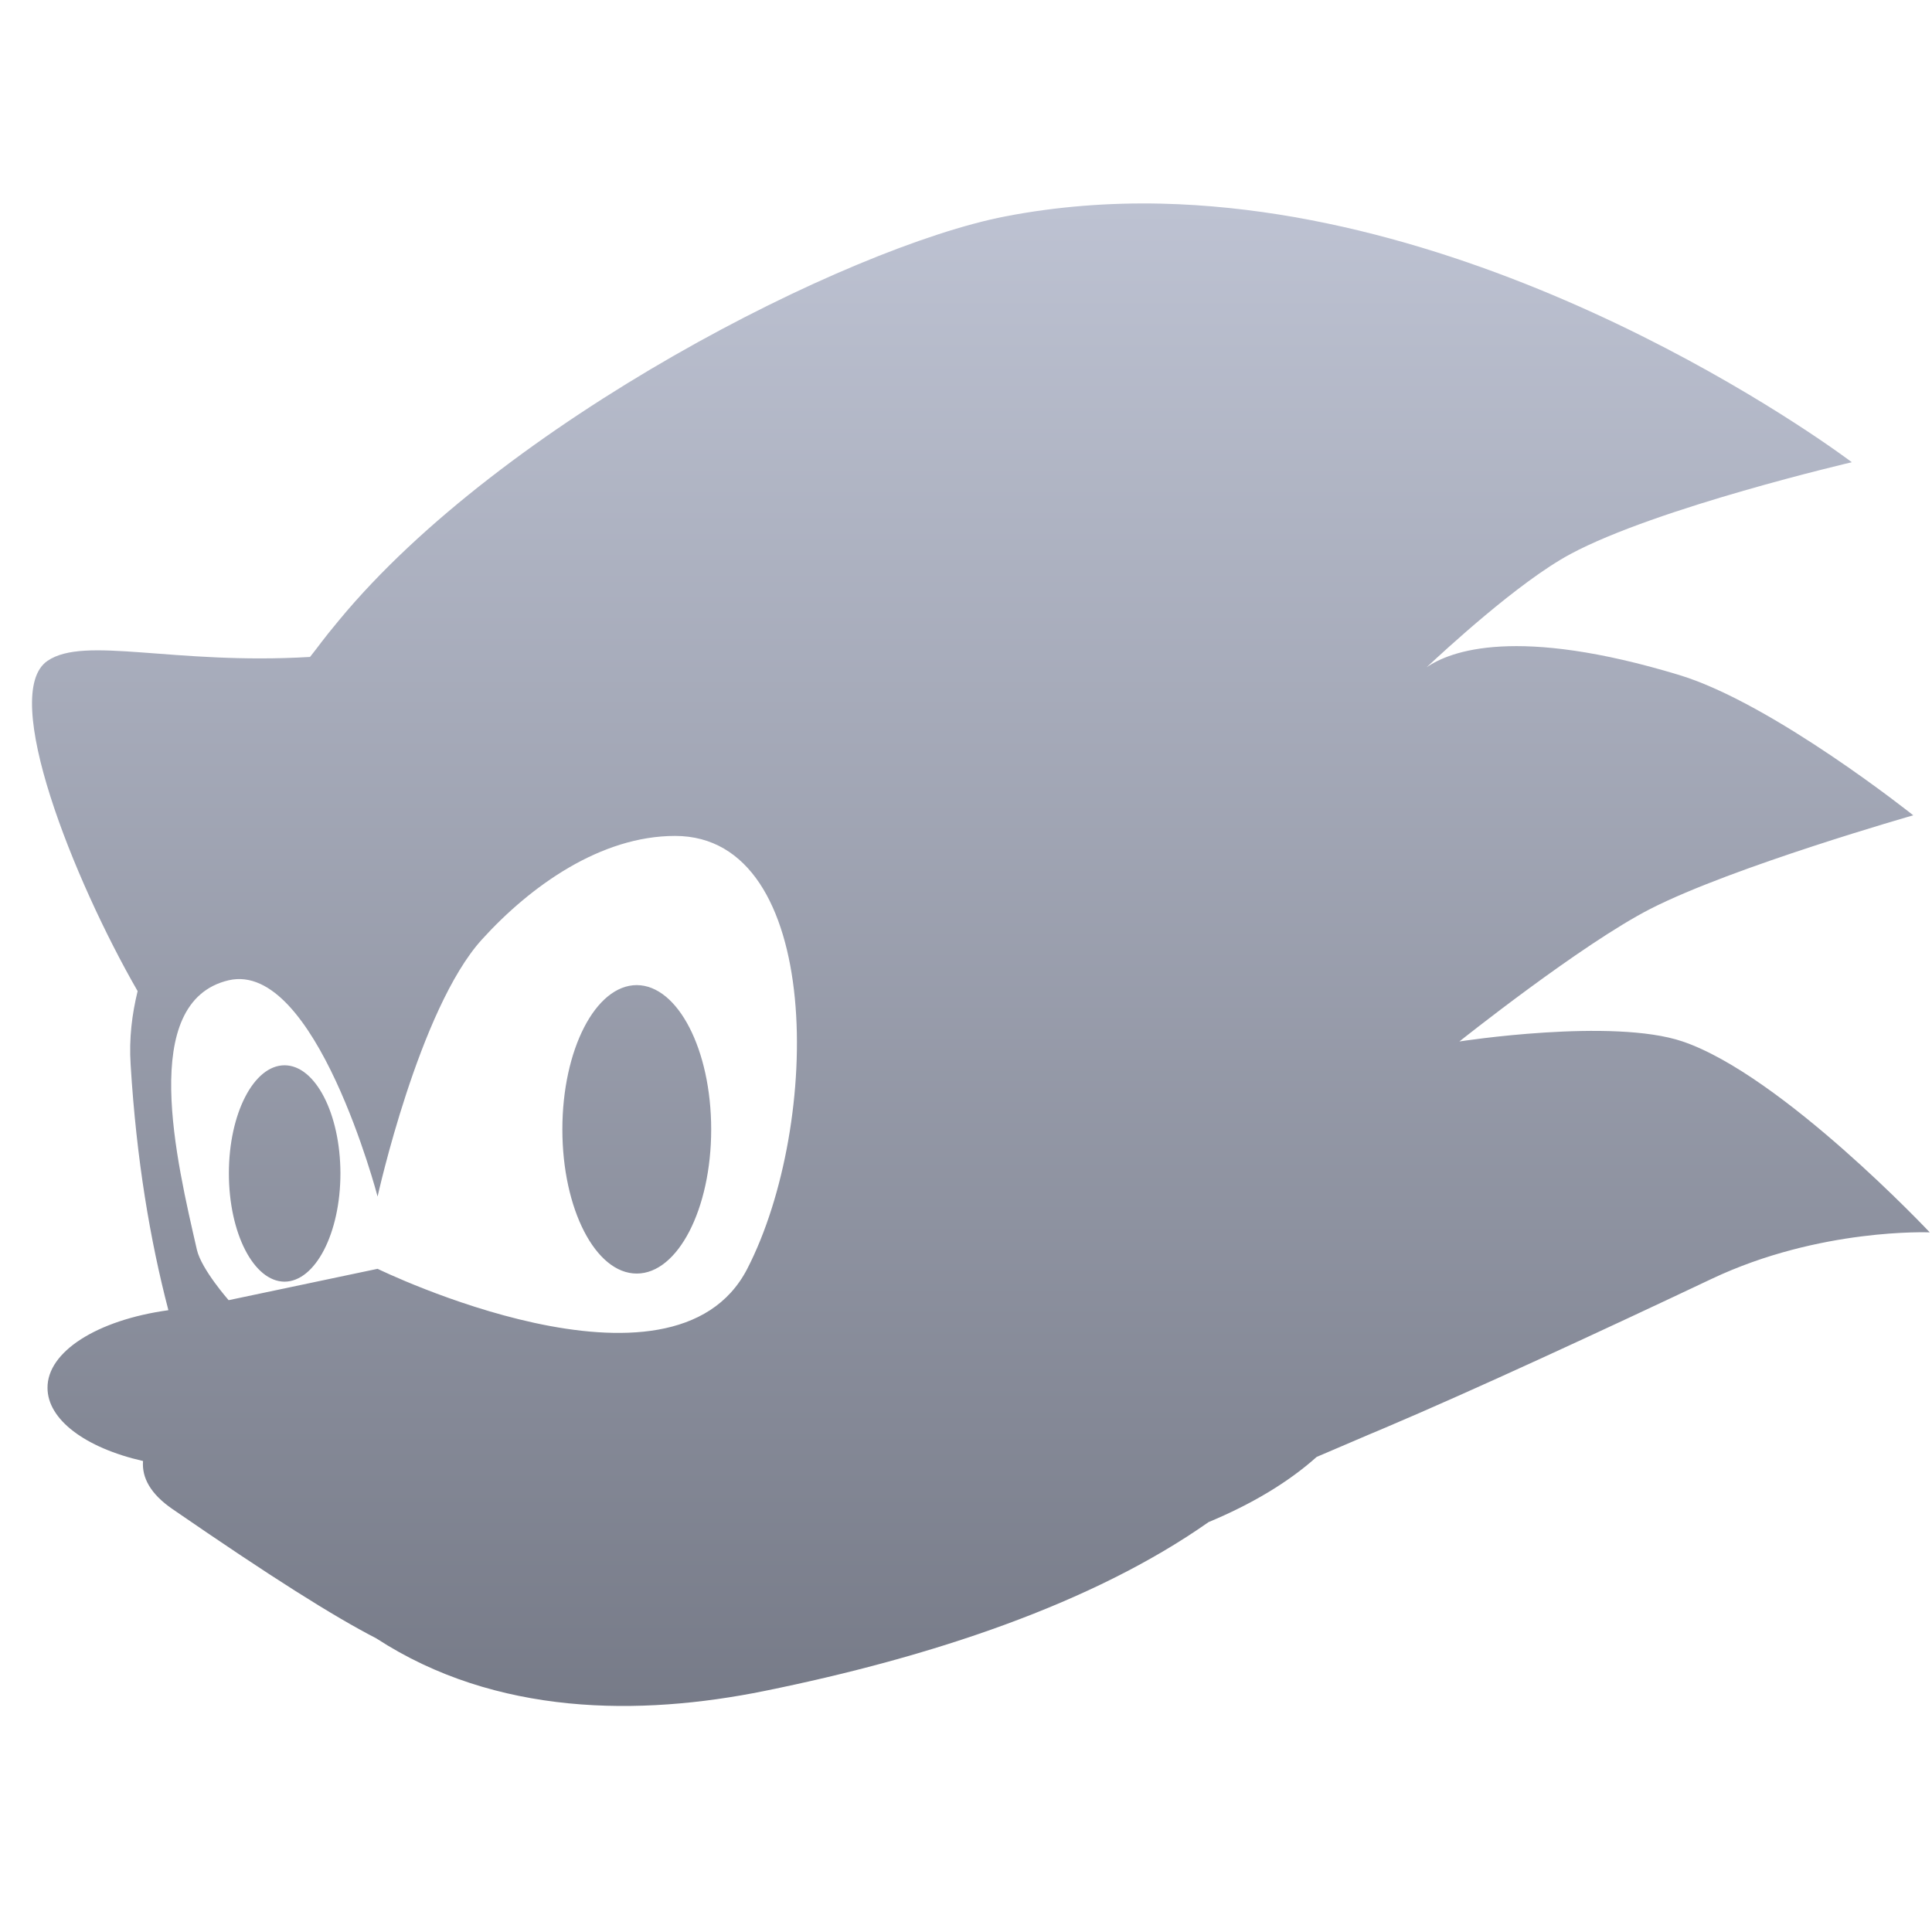 <svg xmlns="http://www.w3.org/2000/svg" xmlns:xlink="http://www.w3.org/1999/xlink" width="64" height="64" viewBox="0 0 64 64" version="1.1"><defs><linearGradient id="linear0" gradientUnits="userSpaceOnUse" x1="0" y1="0" x2="0" y2="1" gradientTransform="matrix(59.852,0,0,58.294,-0.127,3.888)"><stop offset="0" style="stop-color:#c1c6d6;stop-opacity:1;"/><stop offset="1" style="stop-color:#6f7380;stop-opacity:1;"/></linearGradient></defs><g id="surface1"><path style=" stroke:none;fill-rule:evenodd;fill:url(#linear0);" d="M 38.469 6.746 C 36.762 6.707 35.027 6.836 33.301 7.168 C 28.047 8.191 16.656 13.98 11.23 20.547 C 10.629 21.27 10.617 21.328 10.27 21.762 C 5.754 22.031 2.805 21.051 1.574 21.891 C -0.027 22.98 2.438 29.148 4.559 32.832 C 4.375 33.59 4.27 34.387 4.328 35.277 C 4.52 38.418 4.973 41.082 5.578 43.402 C 3.207 43.73 1.562 44.781 1.574 45.977 C 1.574 47.016 2.805 47.957 4.738 48.398 C 4.695 48.949 4.984 49.488 5.711 49.988 C 8.996 52.25 11.035 53.535 12.465 54.273 C 16.43 56.852 21.199 56.852 25.32 56.016 C 30.832 54.898 36.184 53.129 40.035 50.422 C 41.449 49.832 42.66 49.117 43.617 48.262 C 44.605 47.844 45.047 47.645 45.891 47.293 C 48.809 46.055 53.121 44.059 56.703 42.363 C 60.285 40.668 63.926 40.824 63.926 40.824 C 63.926 40.824 59.031 35.617 55.738 34.5 C 53.41 33.711 48.344 34.5 48.344 34.5 C 48.344 34.5 52.379 31.281 54.676 30.105 C 57.41 28.711 63.379 27.008 63.379 27.008 C 63.379 27.008 58.734 23.301 55.621 22.359 C 50.242 20.73 48.043 21.562 47.258 22.105 C 47.809 21.594 50.285 19.289 52.02 18.355 C 54.887 16.816 61.344 15.312 61.344 15.312 C 61.344 15.312 50.438 7.023 38.469 6.746 Z M 22.363 27.691 C 27.289 27.691 27.219 37.246 24.754 42.031 C 22.289 46.809 12.508 42.031 12.508 42.031 L 7.574 43.07 C 7.574 43.07 6.672 42.047 6.523 41.402 C 5.855 38.48 4.57 33.18 7.574 32.473 C 10.457 31.805 12.508 39.637 12.508 39.637 C 12.508 39.637 13.883 33.41 15.965 31.121 C 17.578 29.344 19.902 27.691 22.363 27.691 Z M 21.094 32.633 C 19.73 32.633 18.629 34.77 18.629 37.414 C 18.629 40.051 19.73 42.191 21.094 42.188 C 22.453 42.188 23.559 40.051 23.559 37.414 C 23.559 34.773 22.453 32.637 21.094 32.633 Z M 9.426 35.289 C 8.406 35.289 7.582 36.891 7.582 38.867 C 7.582 40.852 8.406 42.453 9.426 42.457 C 10.445 42.453 11.277 40.852 11.277 38.867 C 11.273 36.891 10.445 35.289 9.426 35.289 Z M 9.426 35.289 "/></g></svg>
